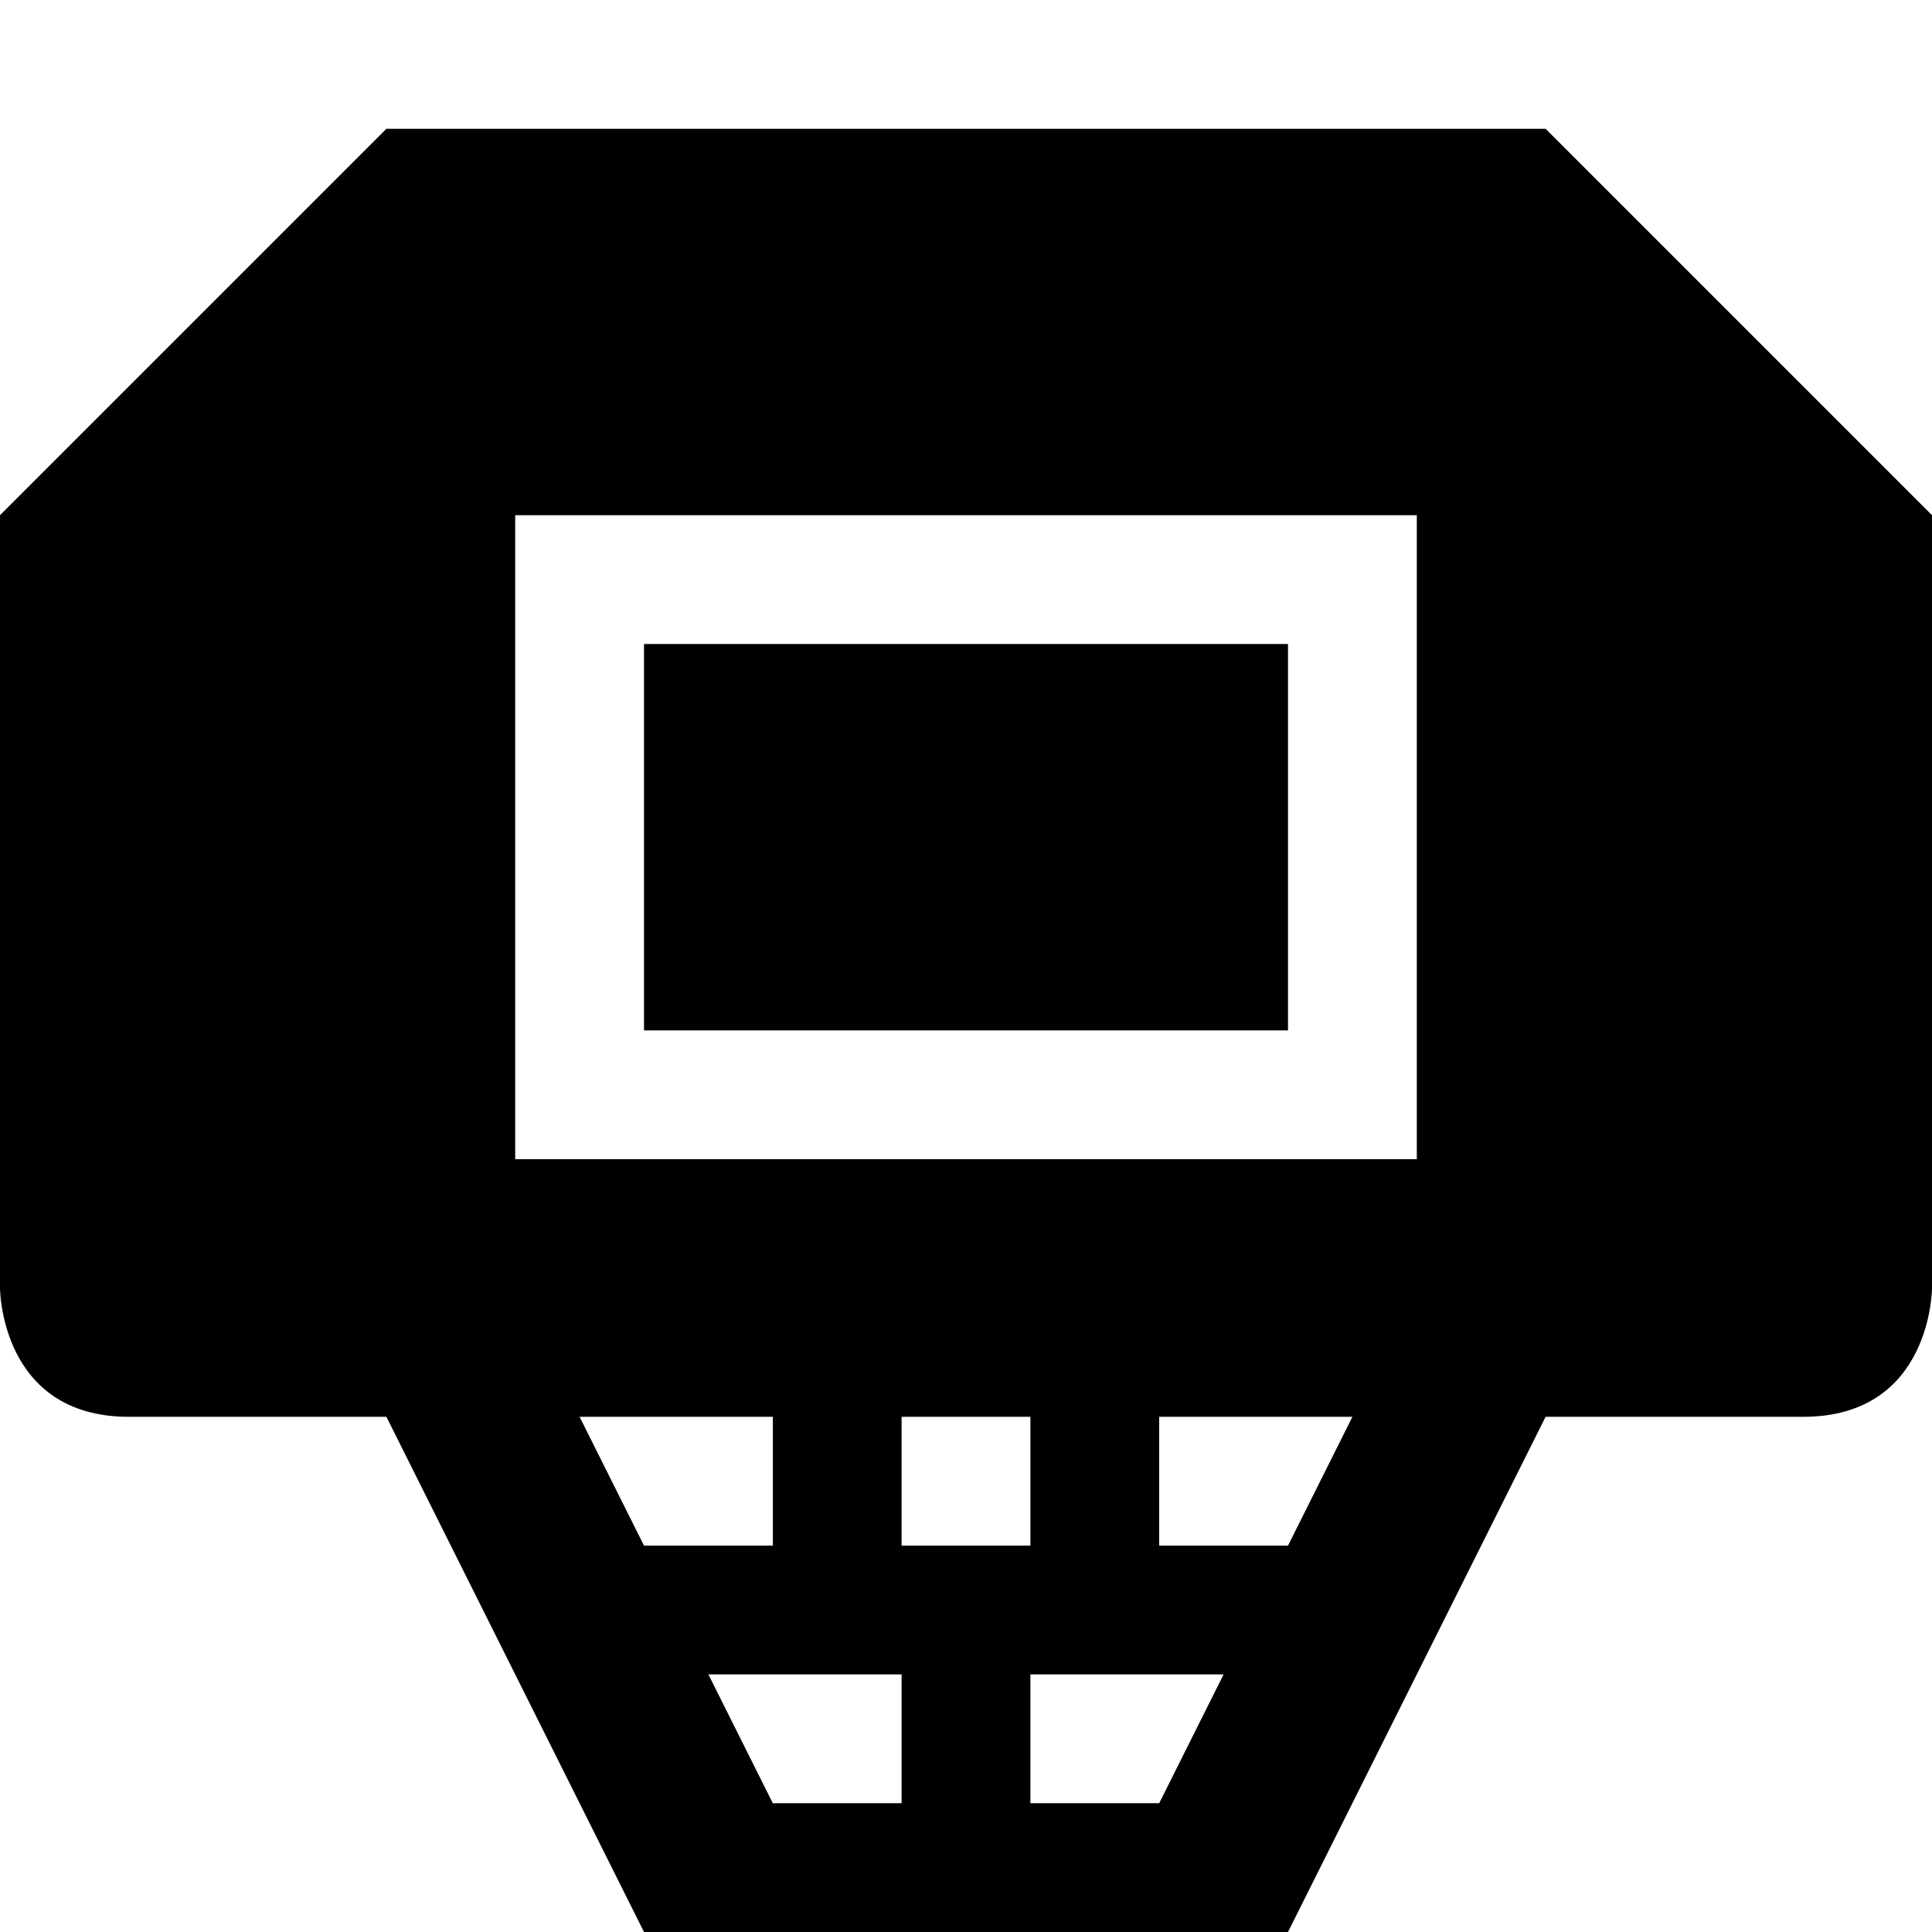 <?xml version="1.0" encoding="UTF-8" standalone="no"?>
<!-- Generator: Adobe Illustrator 17.1.0, SVG Export Plug-In . SVG Version: 6.00 Build 0)  -->

<svg
   xmlns:dc="http://purl.org/dc/elements/1.1/"
   xmlns:cc="http://creativecommons.org/ns#"
   xmlns:rdf="http://www.w3.org/1999/02/22-rdf-syntax-ns#"
   xmlns:svg="http://www.w3.org/2000/svg"
   xmlns="http://www.w3.org/2000/svg"
   xmlns:sodipodi="http://sodipodi.sourceforge.net/DTD/sodipodi-0.dtd"
   xmlns:inkscape="http://www.inkscape.org/namespaces/inkscape"
   version="1.1"
   id="svg4619"
   inkscape:version="0.91 r13725"
   sodipodi:docname="basketball-15.svg"
   x="0px"
   y="0px"
   viewBox="0 0 15 15"
   enable-background="new 0 0 15 15"
   xml:space="preserve"><defs
     id="defs11" /><sodipodi:namedview
     inkscape:window-width="448"
     inkscape:pageopacity="0"
     inkscape:window-height="438"
     inkscape:current-layer="svg4619"
     inkscape:document-units="px"
     inkscape:pageshadow="2"
     id="namedview3406"
     gridtolerance="10"
     borderopacity="1"
     bordercolor="#666666"
     inkscape:cx="6.9661795"
     guidetolerance="10"
     showgrid="false"
     pagecolor="#ffffff"
     inkscape:cy="-0.33214511"
     objecttolerance="10"
     inkscape:zoom="1"
     inkscape:window-x="819"
     inkscape:window-y="0"
     inkscape:window-maximized="0"><inkscape:grid
       type="xygrid"
       id="grid3448" /></sodipodi:namedview><path
     inkscape:connector-curvature="0"
     style="fill:#000000"
     id="rect7"
     d="m 3,1 -3,3 0,6 c 0,0 0,1 1,1 l 2,0 2,4 5,0 2,-4 2,0 c 1,0 1,-1 1,-1 L 15,4 12,1 Z m 1,3 1,0 5,0 1,0 0,1 0,3 0,1 L 10,9 5,9 4,9 4,8 4,5 Z m 1,1 0,3 5,0 0,-3 z m -0.5,6 1.5,0 0,1 -1,0 z m 2.5,0 1,0 0,1 -1,0 z m 2,0 1.5,0 -0.5,1 -1,0 z M 5.5,13 7,13 7,14 6,14 Z M 8,13 9.5,13 9,14 8,14 Z"
     sodipodi:nodetypes="cccccccccccccccccccccccccccccccccccccccccccccccccccccccc" /></svg>